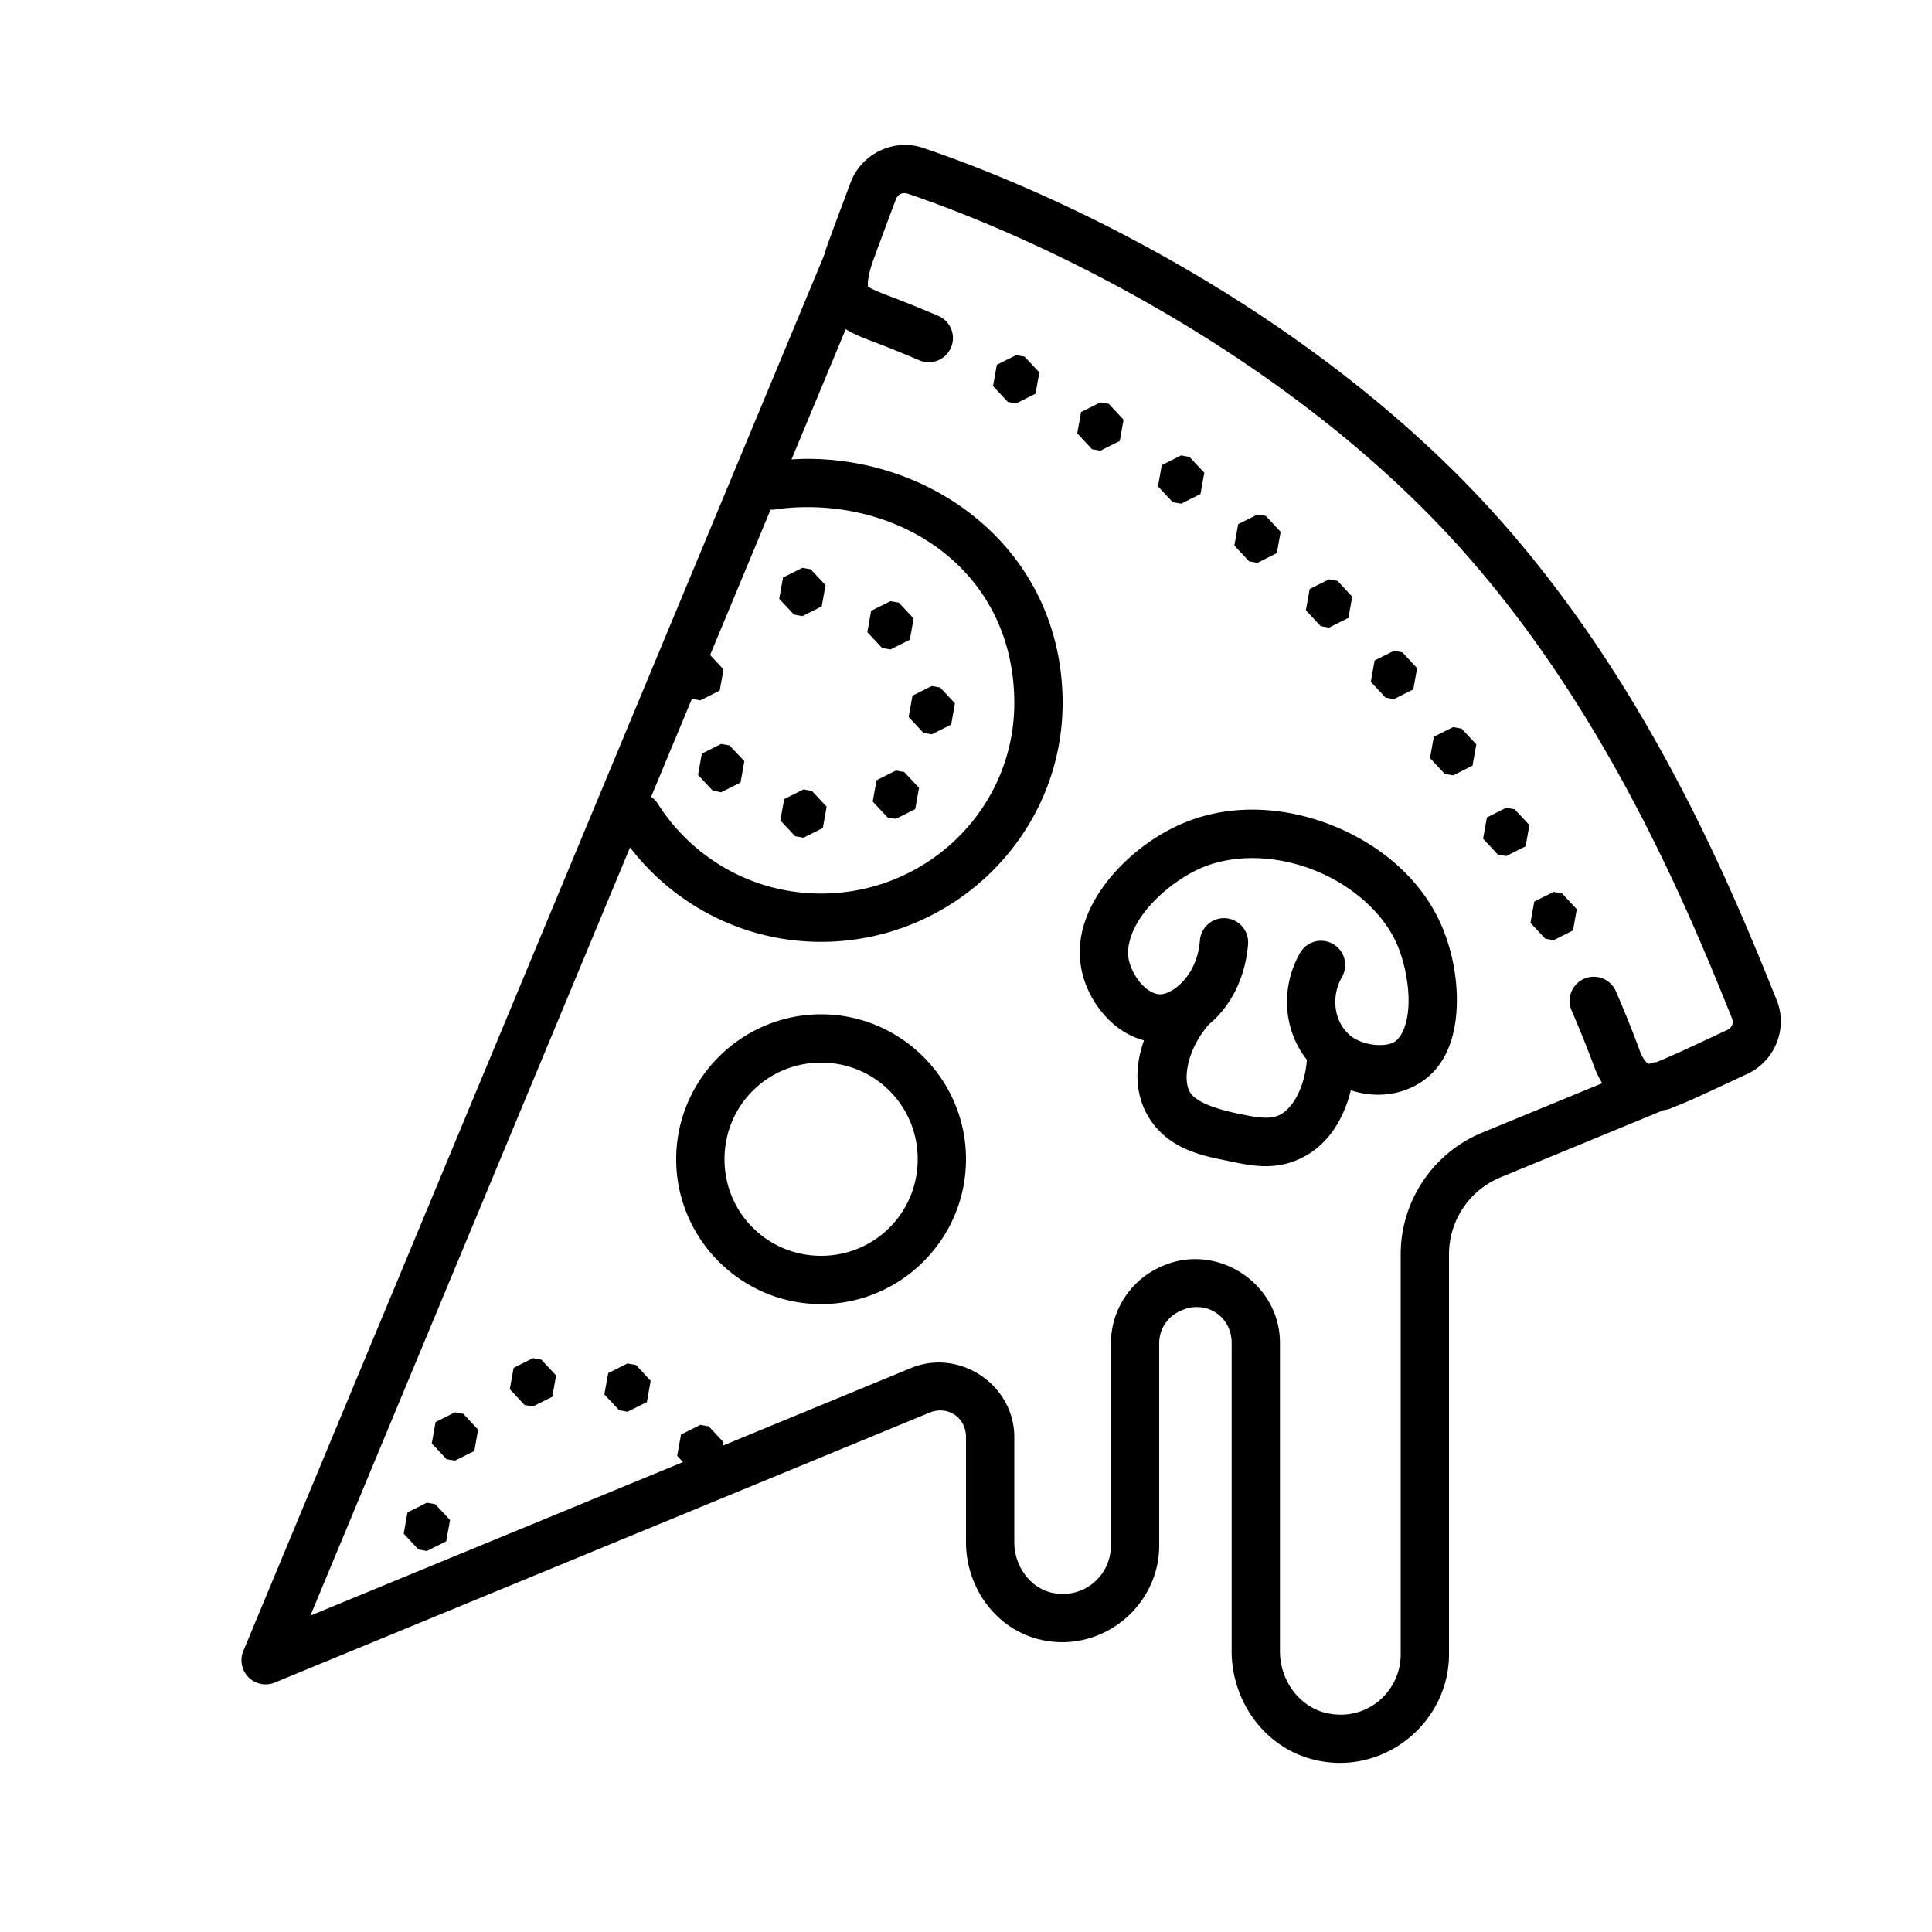 <svg fill="#000000" xmlns="http://www.w3.org/2000/svg"  viewBox="0 0 80 80" width="80px" height="80px"><path d="M 37.305 6.008 C 36.394 6.074 35.556 6.664 35.221 7.559 C 34.751 8.811 34.392 9.777 34.252 10.172 A 1 1 0 0 0 34.25 10.176 C 34.201 10.315 34.162 10.445 34.123 10.576 L 10.076 68.361 A 1 1 0 0 0 11.381 69.67 L 38.488 58.496 C 39.242 58.186 40 58.693 40 59.508 L 40 63.855 C 40 65.75 41.261 67.526 43.189 67.918 C 45.697 68.427 48 66.461 48 64 L 48 58.297 L 48 55.629 C 48 55.038 48.347 54.509 48.891 54.275 A 1 1 0 0 0 48.898 54.271 L 48.941 54.252 L 48.943 54.252 C 49.95 53.82 51 54.511 51 55.607 L 51 59 L 51 68.369 C 51 70.484 52.414 72.442 54.541 72.896 C 57.383 73.504 60 71.284 60 68.5 L 60 57.045 L 60 51.941 C 60 50.541 60.842 49.284 62.137 48.75 L 68.883 45.969 C 68.893 45.967 68.902 45.965 68.912 45.963 A 1 1 0 0 0 69.115 45.92 A 1 1 0 0 0 69.133 45.914 A 1 1 0 0 0 69.275 45.854 A 1 1 0 0 0 69.299 45.842 C 69.583 45.739 69.865 45.618 70.336 45.404 C 70.889 45.153 71.587 44.826 72.365 44.461 A 1 1 0 0 0 72.367 44.461 C 73.495 43.93 74.04 42.585 73.572 41.42 C 71.585 36.476 67.714 26.998 60.338 19.645 C 53.008 12.335 43.717 7.983 38.225 6.125 C 37.921 6.022 37.608 5.986 37.305 6.008 z M 37.43 7.998 C 37.479 7.996 37.531 8.002 37.584 8.02 C 42.822 9.791 51.916 14.07 58.926 21.061 C 65.939 28.053 69.736 37.238 71.717 42.164 C 71.797 42.363 71.722 42.553 71.516 42.65 C 70.74 43.014 70.045 43.34 69.508 43.584 C 69.014 43.809 68.666 43.949 68.592 43.979 A 1 1 0 0 0 68.289 44.051 C 68.262 44.046 68.244 44.039 68.223 44.025 C 68.172 43.994 68.028 43.859 67.895 43.496 A 1 1 0 0 0 67.895 43.494 C 67.653 42.844 67.331 42.019 66.918 41.062 A 1 1 0 0 0 65.973 40.445 A 1 1 0 0 0 65.082 41.855 C 65.479 42.777 65.789 43.567 66.02 44.189 C 66.106 44.424 66.218 44.645 66.344 44.854 L 61.373 46.9 C 59.334 47.741 58 49.736 58 51.941 L 58 57.045 L 58 68.5 C 58 70.047 56.598 71.293 54.959 70.941 A 1 1 0 0 0 54.957 70.941 C 53.816 70.698 53 69.594 53 68.369 L 53 59 L 53 55.607 C 53 53.146 50.411 51.442 48.15 52.416 A 1 1 0 0 0 48.143 52.418 L 48.1 52.438 C 48.098 52.438 48.097 52.439 48.096 52.439 L 48.094 52.441 C 46.825 52.991 46 54.247 46 55.629 L 46 58.297 L 46 64 C 46 65.231 44.894 66.222 43.588 65.957 C 42.671 65.771 42 64.863 42 63.855 L 42 59.508 C 42 57.34 39.731 55.821 37.727 56.646 L 29.934 59.859 L 29.959 59.717 L 29.348 59.062 L 29 59 L 28.199 59.402 L 28.041 60.283 L 28.281 60.541 L 12.852 66.9 L 26.088 35.092 C 27.917 37.464 30.78 39 34 39 C 39.512 39 44.064 34.515 44 28.988 C 43.926 22.841 38.772 18.957 33.338 19 A 1 1 0 0 0 33.336 19 C 33.148 19.002 32.962 19.013 32.775 19.023 L 35.02 13.631 C 35.37 13.844 35.718 13.981 36.064 14.111 C 36.629 14.325 37.303 14.593 38.066 14.92 A 1.001 1.001 0 0 0 38.461 15 A 1.001 1.001 0 0 0 38.855 13.08 C 38.061 12.74 37.357 12.462 36.77 12.24 A 1 1 0 0 0 36.768 12.238 C 36.379 12.092 36.103 11.97 36 11.898 C 35.955 11.867 35.947 11.867 35.943 11.867 A 1 1 0 0 0 35.938 11.83 A 1 1 0 0 0 35.938 11.828 C 35.925 11.756 35.933 11.427 36.137 10.84 L 36.139 10.836 C 36.261 10.49 36.625 9.508 37.094 8.26 C 37.154 8.099 37.281 8.006 37.43 7.998 z M 42.078 14.705 L 41.277 15.105 L 41.119 15.988 L 41.732 16.643 L 42.078 16.705 L 42.879 16.303 L 43.037 15.422 L 42.426 14.768 L 42.078 14.705 z M 45.566 16.662 L 44.766 17.062 L 44.607 17.945 L 45.219 18.6 L 45.566 18.662 L 46.367 18.26 L 46.525 17.379 L 45.914 16.725 L 45.566 16.662 z M 48.908 18.857 L 48.107 19.26 L 47.949 20.141 L 48.561 20.795 L 48.908 20.857 L 49.709 20.457 L 49.867 19.574 L 49.254 18.92 L 48.908 18.857 z M 33.354 21 C 37.855 20.965 41.94 23.955 42 29.012 C 42.052 33.431 38.432 37 34 37 C 31.159 37 28.677 35.528 27.256 33.307 A 1 1 0 0 0 26.961 32.994 L 28.65 28.936 L 28.652 28.938 L 29 29 L 29.801 28.598 L 29.959 27.717 L 29.404 27.123 L 31.908 21.105 A 1 1 0 0 0 32.125 21.092 C 32.518 21.032 32.927 21.004 33.354 21 z M 52.07 21.305 L 51.27 21.705 L 51.111 22.588 L 51.723 23.242 L 52.07 23.305 L 52.871 22.902 L 53.029 22.021 L 52.418 21.365 L 52.07 21.305 z M 33.225 23.512 L 32.424 23.914 L 32.266 24.795 L 32.877 25.449 L 33.225 25.512 L 34.025 25.111 L 34.184 24.229 L 33.57 23.574 L 33.225 23.512 z M 55.033 23.988 L 54.232 24.389 L 54.074 25.271 L 54.688 25.926 L 55.033 25.988 L 55.836 25.586 L 55.992 24.705 L 55.381 24.051 L 55.033 23.988 z M 36.873 24.893 L 36.072 25.293 L 35.914 26.176 L 36.525 26.83 L 36.873 26.893 L 37.674 26.49 L 37.832 25.609 L 37.219 24.955 L 36.873 24.893 z M 57.721 26.949 L 56.92 27.35 L 56.762 28.232 L 57.373 28.887 L 57.721 28.949 L 58.521 28.547 L 58.68 27.666 L 58.068 27.01 L 57.721 26.949 z M 38.584 28.406 L 37.783 28.807 L 37.625 29.689 L 38.236 30.344 L 38.584 30.406 L 39.385 30.004 L 39.543 29.123 L 38.93 28.467 L 38.584 28.406 z M 60.172 30.107 L 59.371 30.508 L 59.213 31.391 L 59.826 32.045 L 60.172 32.107 L 60.973 31.705 L 61.131 30.824 L 60.52 30.17 L 60.172 30.107 z M 29.863 30.805 L 29.061 31.207 L 28.904 32.088 L 29.516 32.742 L 29.863 32.805 L 30.664 32.404 L 30.822 31.521 L 30.209 30.867 L 29.863 30.805 z M 37.096 31.906 L 36.295 32.309 L 36.137 33.191 L 36.75 33.846 L 37.096 33.906 L 37.896 33.506 L 38.055 32.623 L 37.443 31.969 L 37.096 31.906 z M 33.271 32.688 L 32.471 33.09 L 32.312 33.971 L 32.924 34.625 L 33.271 34.688 L 34.072 34.287 L 34.23 33.404 L 33.619 32.75 L 33.271 32.688 z M 62.371 33.447 L 61.57 33.848 L 61.412 34.73 L 62.023 35.385 L 62.371 35.447 L 63.172 35.045 L 63.33 34.164 L 62.717 33.51 L 62.371 33.447 z M 52.049 33.527 C 50.998 33.502 49.944 33.679 48.957 34.102 C 47.844 34.578 46.749 35.383 45.922 36.404 C 45.095 37.426 44.506 38.73 44.777 40.119 C 44.918 40.841 45.266 41.528 45.789 42.098 C 46.194 42.539 46.733 42.913 47.371 43.078 C 46.979 44.173 46.983 45.309 47.57 46.271 C 48.419 47.66 49.981 47.89 50.898 48.08 C 51.678 48.242 52.675 48.48 53.732 48.025 C 54.913 47.519 55.618 46.425 55.936 45.146 C 56.895 45.46 57.938 45.379 58.799 44.838 C 59.924 44.131 60.283 42.84 60.322 41.641 C 60.361 40.441 60.096 39.217 59.641 38.213 C 58.785 36.33 57.076 34.927 55.125 34.162 C 54.149 33.779 53.1 33.553 52.049 33.527 z M 52.012 35.533 C 52.809 35.553 53.625 35.722 54.395 36.023 C 55.933 36.627 57.234 37.749 57.82 39.041 C 58.133 39.729 58.352 40.738 58.324 41.574 C 58.297 42.41 58.04 42.954 57.736 43.145 A 1 1 0 0 0 57.734 43.145 C 57.382 43.366 56.424 43.325 55.873 42.848 A 1 1 0 0 0 55.775 42.752 C 55.251 42.202 55.109 41.262 55.57 40.451 A 1 1 0 1 0 53.832 39.461 C 53.012 40.901 53.142 42.66 54.117 43.883 C 54.019 45.089 53.488 45.954 52.943 46.188 C 52.563 46.351 52.087 46.283 51.305 46.121 C 50.39 45.931 49.539 45.655 49.277 45.229 C 48.983 44.746 49.107 43.52 50.059 42.416 C 50.941 41.693 51.56 40.517 51.676 39.133 A 1 1 0 1 0 49.684 38.965 C 49.559 40.449 48.508 41.19 48.023 41.172 C 47.797 41.164 47.524 41.028 47.264 40.744 C 47.004 40.461 46.801 40.046 46.74 39.736 C 46.624 39.14 46.883 38.395 47.477 37.662 C 48.07 36.929 48.964 36.274 49.744 35.939 C 50.436 35.643 51.214 35.514 52.012 35.533 z M 64.332 36.932 L 63.531 37.332 L 63.373 38.215 L 63.986 38.869 L 64.332 38.932 L 65.135 38.529 L 65.291 37.648 L 64.68 36.994 L 64.332 36.932 z M 34 42 C 30.698 42 28 44.698 28 48 C 28 51.302 30.698 54 34 54 C 37.302 54 40 51.302 40 48 C 40 44.698 37.302 42 34 42 z M 34 44 C 36.22 44 38 45.78 38 48 C 38 50.22 36.22 52 34 52 C 31.78 52 30 50.22 30 48 C 30 45.78 31.78 44 34 44 z M 22.068 56.238 L 21.268 56.641 L 21.109 57.521 L 21.721 58.178 L 22.068 58.238 L 22.869 57.838 L 23.027 56.955 L 22.416 56.301 L 22.068 56.238 z M 25.984 56.457 L 25.184 56.859 L 25.025 57.74 L 25.639 58.395 L 25.984 58.457 L 26.785 58.057 L 26.943 57.174 L 26.332 56.52 L 25.984 56.457 z M 18.838 58.482 L 18.037 58.885 L 17.879 59.768 L 18.492 60.422 L 18.838 60.482 L 19.641 60.082 L 19.797 59.199 L 19.186 58.545 L 18.838 58.482 z M 17.676 62.223 L 16.873 62.625 L 16.717 63.506 L 17.328 64.16 L 17.676 64.223 L 18.477 63.822 L 18.635 62.939 L 18.021 62.285 L 17.676 62.223 z"/></svg>